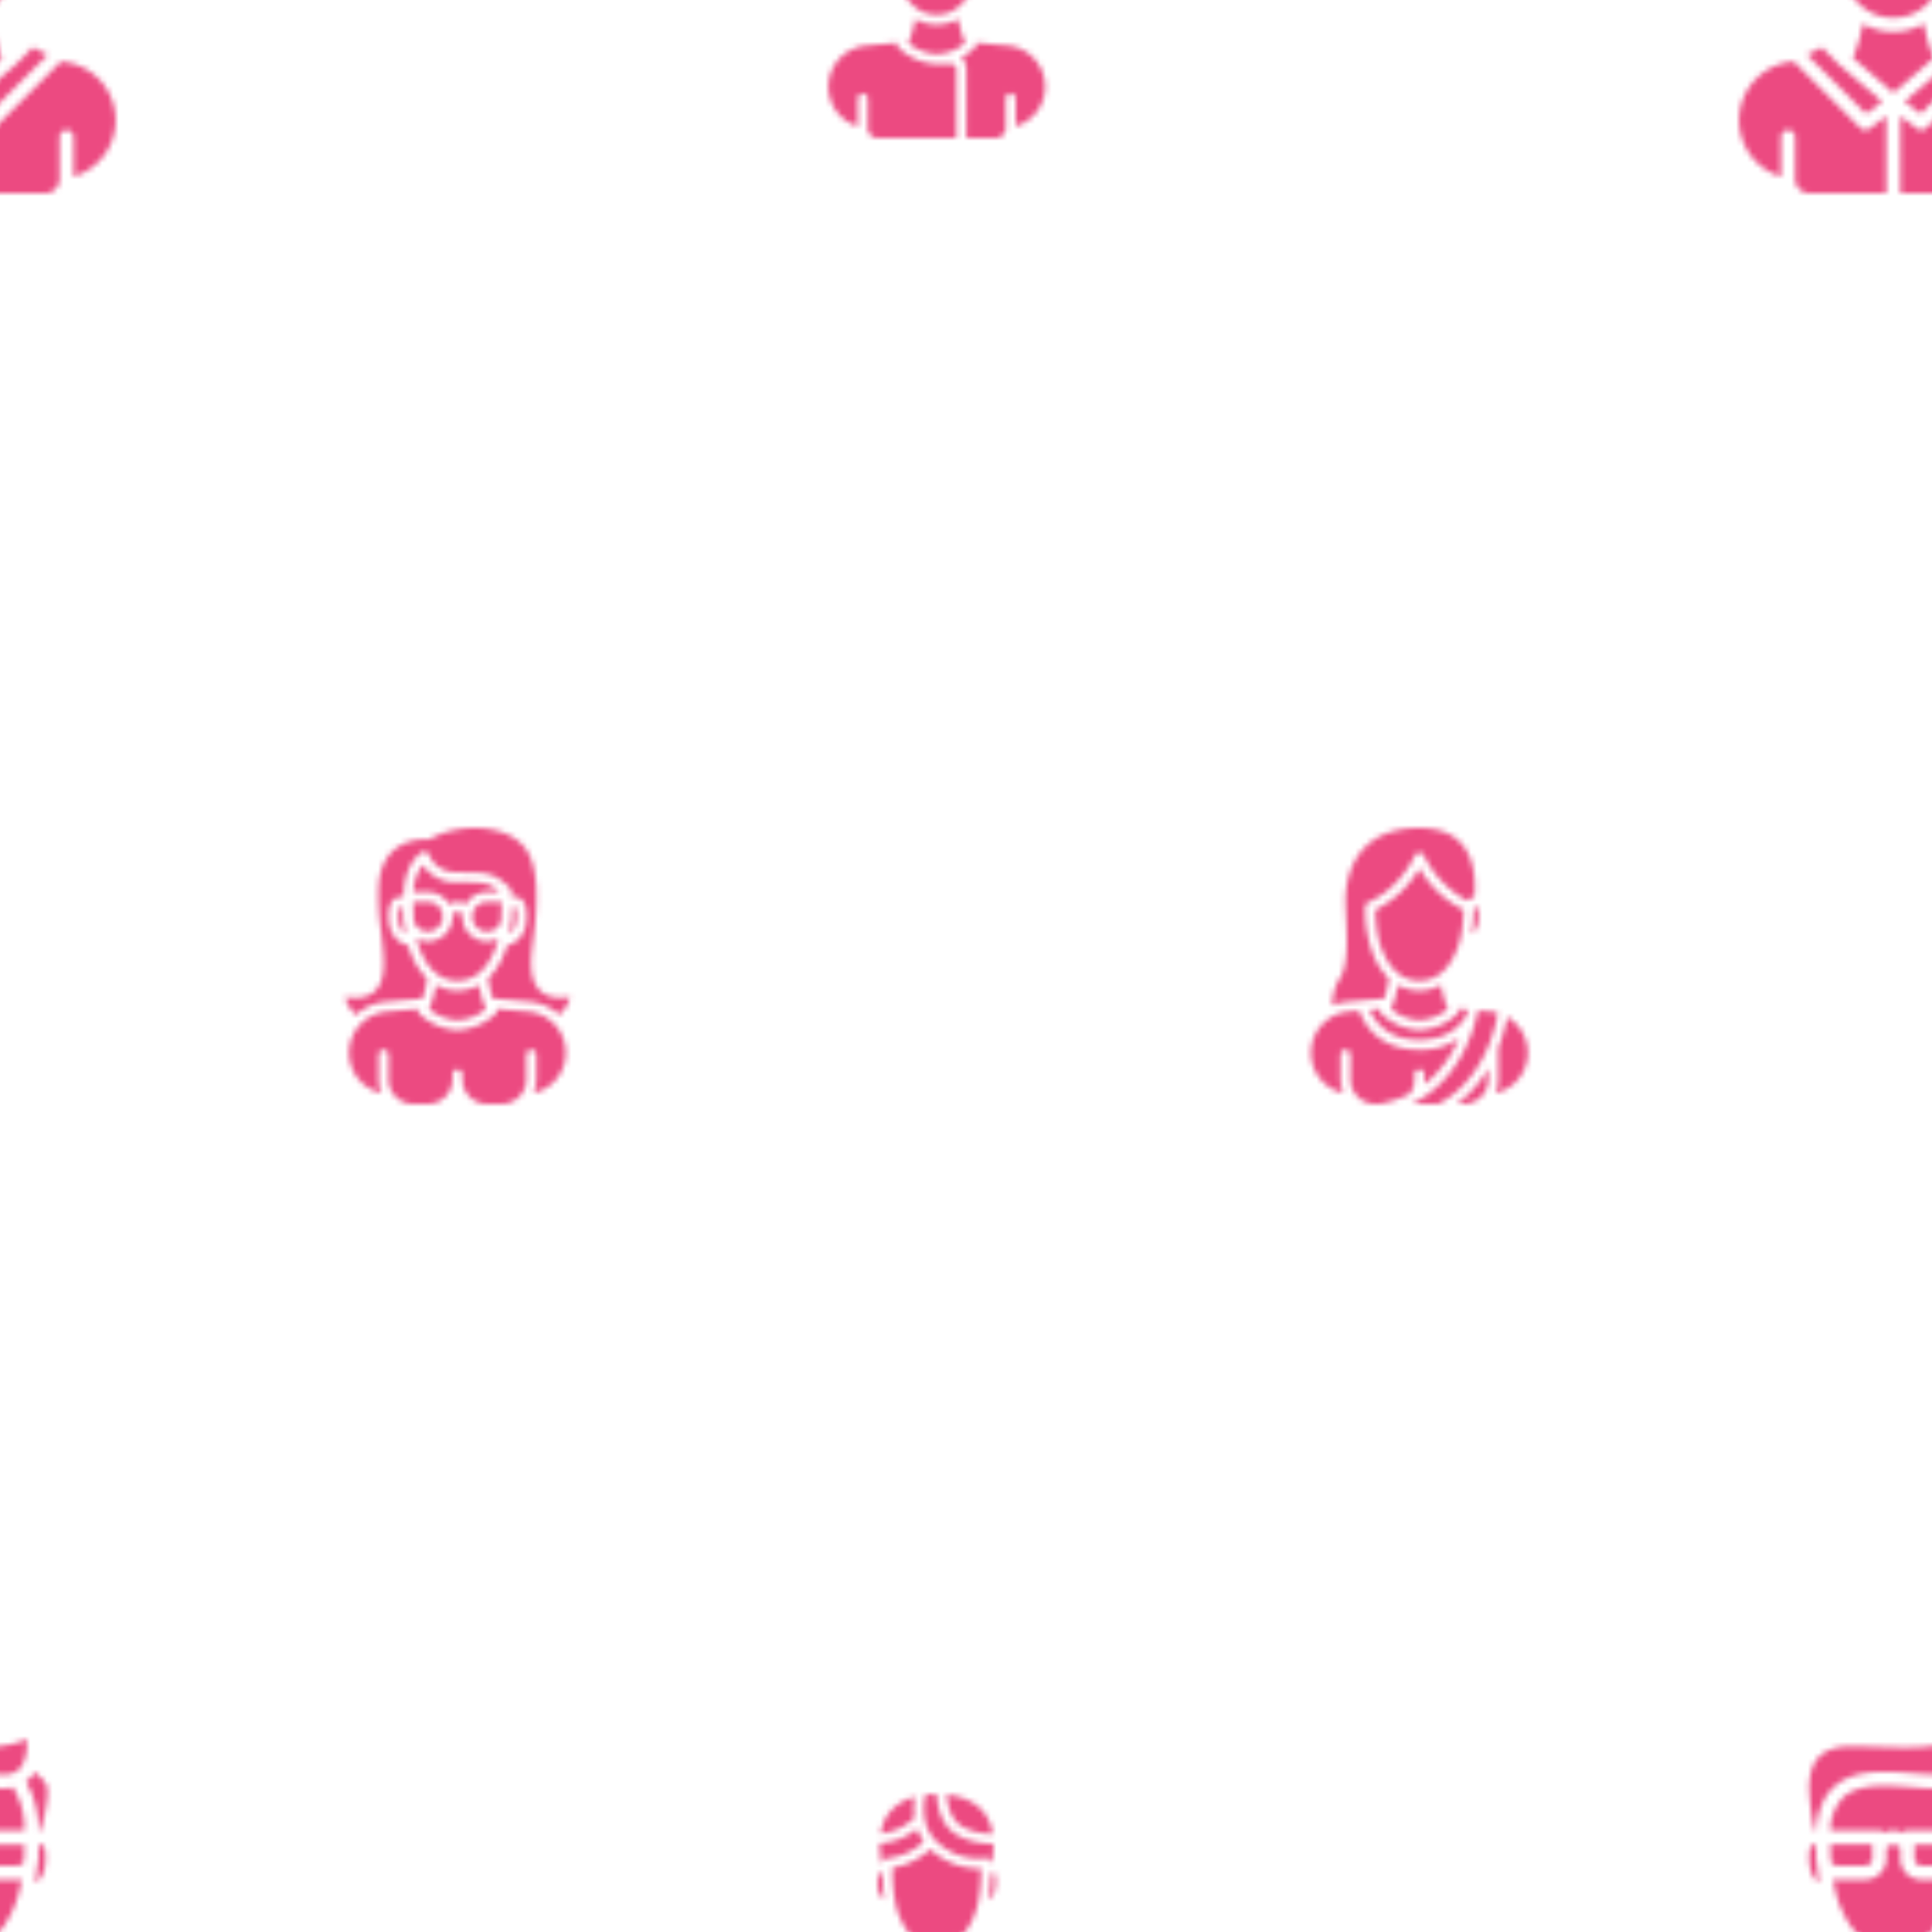 <svg xmlns="http://www.w3.org/2000/svg" xmlns:xlink="http://www.w3.org/1999/xlink" width="400" height="400" viewBox="0 0 350 350"><path opacity="0" fill="#fff" d="M0 0h350v350H0z"/><defs><g id="A" fill="#ec4a81"><path d="M338.035 370.613l2.935-2.2-7.694-6.595c-.015-.012-.022-.03-.035-.042s-.026-.013-.036-.024l-3.165-3.165-2.688 1.343zm4.965-36.45a2.58 2.58 0 0 0-1.271.586v1.956a3.82 3.82 0 0 1-3.813 3.812h-5.083a3.91 3.91 0 0 1-.78-.08l.45 2.22c.313 1.263.75 2.492 1.302 3.67 2.153 4.58 5.247 6.9 9.197 6.9 3.92 0 7.005-2.32 9.17-6.898a19.9 19.9 0 0 0 1.315-3.672c.18-.7.328-1.44.453-2.218a3.84 3.84 0 0 1-.772.079h-5.084c-2.105-.002-3.8-1.708-3.812-3.812v-1.957a2.58 2.58 0 0 0-1.271-.585zm0 0"/><path d="M349.915 359.448a28.26 28.26 0 0 1-1.36-5.157 11.24 11.24 0 0 1-11.115.015c-.288 1.758-.743 3.484-1.36 5.155a21.4 21.4 0 0 1-.417 1.055l7.336 6.3 7.337-6.3a18.72 18.72 0 0 1-.42-1.068zm-21.712-25.286c.004 0-.454.395-.454 2.455 0 2.52.866 3.825 1.836 4.498a36.5 36.5 0 0 1-.395-3.343 3.74 3.74 0 0 1-.17-1.066v-2.238c-.236-.18-.52-.287-.817-.307zm26.1 3.104l.125-3.102h-7.606v2.542a1.27 1.27 0 0 0 1.27 1.27h5.084a1.26 1.26 0 0 0 1.126-.711zM340.07 316.47l-4.696-.1c-5.202 0-7.626 2.423-7.626 7.626.095 2.587.438 5.16 1.024 7.682.094.017.2.034.285.06.18-3.56 1.214-6.2 3.156-7.992 3.588-3.324 9.272-2.892 14.288-2.5 1.482.112 2.882.22 4.123.22 1.204.105 2.385-.377 3.17-1.295a7.84 7.84 0 0 0 1.006-5.16c-3.32 1.823-9.103 1.646-14.732 1.47zm0 0"/><path d="M357.787 334.157a1.52 1.52 0 0 0-.807.31v2.24a3.76 3.76 0 0 1-.173 1.074l-.402 3.34c.974-.67 1.846-1.976 1.846-4.504 0-2.063-.46-2.456-.464-2.46zm-1.54-13.093c-.135.23-.284.45-.447.66-.313.396-.678.75-1.084 1.05a17.06 17.06 0 0 1 2.245 8.959c.113-.028.23-.05.345-.066.9-2.96 1.728-7.07 1.08-8.37a7.51 7.51 0 0 0-2.137-2.23zm-5.622 2.933c-1.338 0-2.785-.1-4.316-.226-4.496-.343-9.594-.73-12.367 1.84a8.57 8.57 0 0 0-2.341 6.012h8.856a1.26 1.26 0 0 1 .915.396c1.02-.528 2.234-.528 3.255 0a1.26 1.26 0 0 1 .914-.396h8.876a13.95 13.95 0 0 0-2.063-7.809 8.3 8.3 0 0 1-1.729.184zm-18.922 13.266c.2.433.647.7 1.128.713h5.083a1.27 1.27 0 0 0 1.271-1.271v-2.542h-7.606l.124 3.1zm26.943 22.667l-2.687-1.343-3.165 3.165c-.01.01-.026.014-.036.024s-.02.03-.035.042l-7.693 6.595 2.934 2.2zM322.665 382v-7.168a1.271 1.271 0 1 1 2.542 0v7.625c.002 1.403 1.14 2.54 2.542 2.542h13.98v-13.98l-3.05 2.288a1.27 1.27 0 0 1-1.661-.118l-12.04-12.04-.203.016a10.66 10.66 0 0 0-2.111 20.834zm38.55-20.835l-.192-.015-12.04 12.04a1.27 1.27 0 0 1-1.661.118l-3.05-2.288V385h13.98c1.403-.001 2.54-1.14 2.542-2.542v-7.625a1.271 1.271 0 1 1 2.542 0V382a10.66 10.66 0 0 0-2.12-20.836zm0 0"/></g><g id="B" fill="#ec4a81"><path d="M189.335 365.723c.016-3.894-2.966-7.146-6.847-7.468l-5.7-.497c.1.317.03.67-.205.9a11.22 11.22 0 0 1-2.501 1.782 2.66 2.66 0 0 1 .976 2.051V375h5.358a1.79 1.79 0 0 0 1.786-1.786v-5.358c0-.493.4-.893.893-.893s.893.4.893.893v5.036a7.5 7.5 0 0 0 5.358-7.17zm-17.87-40.623c.172 1.802.7 4.217 2.332 5.433 1.68 1.26 4.075 1.643 6.058 1.727a8.15 8.15 0 0 0-1.6-3.901c-1.793-2.26-4.64-3.024-6.8-3.26zm0 0"/><path d="M160.367 336.75a.87.87 0 0 1 .325-.096 11.35 11.35 0 0 0 6.11-2.53l.55-.482c-.068-.095-.12-.2-.184-.298l-.285-.46-.37-.725-.216-.484-.15-.4a11.88 11.88 0 0 1-6.763 2.669 18.41 18.41 0 0 0 .345 3.604l.15.03v-.07a.91.91 0 0 1 .03-.13.77.77 0 0 1 .367-.55.84.84 0 0 1 .09-.065zm18.74 7.423c.685-.47 1.297-1.388 1.297-3.165 0-1.45-.323-1.726-.326-1.728a1.15 1.15 0 0 0-.585.23 31.29 31.29 0 0 1-.386 4.662zm0 0"/><path d="M159.3 339.285c-.005.002-.323.262-.323 1.723 0 1.77.608 2.687 1.3 3.16a31.84 31.84 0 0 1-.379-4.661c-.17-.13-.375-.206-.588-.222zm1.516-10.502a8.3 8.3 0 0 0-1.267 3.349 9.81 9.81 0 0 0 6.138-2.878l-.045-.28a12.89 12.89 0 0 1 .123-3.459c-1.987.463-3.742 1.622-4.948 3.268zm8.847-3.783a15.08 15.08 0 0 0-2.01.145 11.31 11.31 0 0 0-.235 3.644v.002l.001.002a8.88 8.88 0 0 0 .21 1.225 7.53 7.53 0 0 0 2.62 4.107 10.78 10.78 0 0 0 8.187 2.5c.02-.004.04.005.058.002.026-.004.047-.018.073-.02l.304.05a.84.84 0 0 1 .503.404.79.79 0 0 1 .07.17.82.82 0 0 1 .058.224v.023c0 .007.005.013.005.02s-.004.015-.004.023l.001.052.147-.03a18.39 18.39 0 0 0 .34-3.487c-2.3-.07-5.17-.52-7.266-2.094-2.16-1.62-2.874-4.534-3.064-6.964zm-7.348 20.253a14.01 14.01 0 0 0 .916 2.578c1.513 3.218 3.686 4.848 6.46 4.848 2.754 0 4.92-1.63 6.443-4.846a13.98 13.98 0 0 0 .924-2.579 25.53 25.53 0 0 0 .66-6.22l.005-.55-.446.01a13.02 13.02 0 0 1-8.144-2.976l-.606-.534-.6.534-.93.683-.3.197-.615.376-.352.2-.56.283-.35.16-.547.223-.323.122-.568.184-.26.08-.78.193-.67.124.01.685a26.27 26.27 0 0 0 .651 6.233zm-6.9 27.64v-5.036c0-.493.4-.893.893-.893s.893.4.893.893v5.358a1.79 1.79 0 0 0 1.786 1.786h14.286v-12.5c0-.493-.4-.892-.893-.893h-2.68c-2.573-.12-5.016-1.164-6.882-2.94-.235-.24-.315-.592-.205-.9l-5.7.497a7.49 7.49 0 0 0-1.489 14.638zm19.445-15.086l-.3-.76-.012-.036a19.84 19.84 0 0 1-.944-3.587 7.89 7.89 0 0 1-7.807.01 19.36 19.36 0 0 1-.942 3.575l-.003.008c-.005.012-.008.026-.013.038l-.295.747a8.68 8.68 0 0 0 5.157 2.017 8.62 8.62 0 0 0 5.158-2.015zm0 0"/></g><g id="C" fill="#ec4a81"><path d="M88.033 182.8l-.3-.758-.01-.03-.002-.005a19.88 19.88 0 0 1-.944-3.587 7.89 7.89 0 0 1-7.808.01 19.62 19.62 0 0 1-.955 3.622l-.296.746a8.67 8.67 0 0 0 5.156 2.017c1.894-.087 3.706-.795 5.157-2.014zM97 178.345c-1.12-2.205-.787-4.997-.52-7.24l.2-1.672c.423-2.964.576-5.96.457-8.953-.173-2.36-.597-5.32-2.36-7.268-3.68-4.08-11.903-4.02-16.797-1.242a.89.89 0 0 1-.537.111c-.184-.016-.37-.02-.554-.013h-.1c-2.224.046-7.512.923-8.173 8.055a43.29 43.29 0 0 0 .441 8.76c.55 4.678 1.023 8.72-1.223 10.735-1.163 1.044-2.905 1.38-5.303 1.013a5.99 5.99 0 0 0 1.983 3.228 9.24 9.24 0 0 1 5.44-2.38l6.604-.575a19.7 19.7 0 0 0 .817-3.665 11.97 11.97 0 0 1-2.546-3.641c-.348-.74-.638-1.505-.866-2.3-1.2-.307-3.558-1.404-3.558-5.294 0-.666 0-2.692 1.334-3.335a1.94 1.94 0 0 1 1.344-.1v-.073c.005-.037.013-.074.023-.1.1-3.696 1.137-6.28 3.143-7.86l.01-.01c.027-.02.05-.048.078-.07a.83.83 0 0 1 .111-.054c.032-.024.065-.046.1-.065.018-.007.036-.004.054-.01.06-.018.124-.03.187-.034a.63.63 0 0 1 .325.027.87.87 0 0 1 .16.055.88.88 0 0 1 .133.091c.05.036.098.077.14.123.012.014.03.02.042.037.02.035.038.07.053.1a.85.85 0 0 1 .066.102c.475 1.196 1.782 3.204 5.197 3.204 5.34 0 6.6 0 9.504 2.885l-.008.01a.88.88 0 0 1 .268.555c.02.282.023.594.032.894a.85.85 0 0 1 .024.12v.072a1.94 1.94 0 0 1 1.345.101c1.334.643 1.334 2.67 1.334 3.335 0 3.904-2.363 4.994-3.57 5.297a15.66 15.66 0 0 1-.874 2.291 12.1 12.1 0 0 1-2.525 3.618 20.02 20.02 0 0 0 .825 3.685l6.596.574a9.29 9.29 0 0 1 5.449 2.37 6.02 6.02 0 0 0 1.97-3.221c-3.144.466-5.248-.3-6.257-2.283zm0 0"/><path d="M93.263 164.285c-.206.016-.403.092-.567.218v1.573a4.41 4.41 0 0 1-.152 1.093l-.257 2c.687-.47 1.302-1.387 1.302-3.167 0-1.45-.323-1.726-.326-1.728zm7.224 21.3a7.49 7.49 0 0 0-4.817-2.327l-5.708-.497c.1.317.03.67-.206.9a10.7 10.7 0 0 1-6.881 2.94 10.7 10.7 0 0 1-6.881-2.94c-.235-.24-.315-.592-.205-.9l-5.7.497a7.49 7.49 0 0 0-.963 14.778 6.21 6.21 0 0 1-.525-2.499v-4.464c0-.493.4-.893.893-.893s.893.4.893.893v4.464A4.47 4.47 0 0 0 74.841 200h2.678a4.47 4.47 0 0 0 4.464-4.464v-.893c0-.493.4-.893.893-.893s.893.4.893.893v.893A4.47 4.47 0 0 0 88.232 200H90.9a4.47 4.47 0 0 0 4.464-4.464v-4.464c0-.493.4-.893.893-.893s.893.4.893.893v4.464a6.22 6.22 0 0 1-.526 2.5 7.5 7.5 0 0 0 3.967-12.329c-.042-.037-.08-.078-.114-.122zm-28.005-21.296c.003 0-.32.278-.32 1.725 0 1.774.6 2.7 1.295 3.162l-.254-2.016a4.41 4.41 0 0 1-.148-1.084v-1.572c-.166-.127-.365-.2-.574-.216zm2.488 2.572c.406 1.312 1.74 2.103 3.086 1.83s2.265-1.523 2.126-2.9a2.67 2.67 0 0 0-2.665-2.402h-2.675l.127 3.462zm0 0"/><path d="M76.606 156.638c-1.083 1.434-1.682 3.176-1.708 4.973h2.62a4.45 4.45 0 0 1 3.853 2.25c.907-.62 2.1-.62 3.008 0a4.45 4.45 0 0 1 3.853-2.25h2.287c-1.908-1.78-2.808-1.785-7.644-1.785a6.96 6.96 0 0 1-6.269-3.188zm8.948 9.437a2.67 2.67 0 0 0 5.223.793l.13-3.47h-2.675c-1.478.002-2.676 1.2-2.678 2.678zm-2.678 11.605c2.753 0 4.92-1.63 6.442-4.845.424-.905.75-1.852.976-2.825a4.42 4.42 0 0 1-2.062.53 4.47 4.47 0 0 1-4.464-4.464l.045-.446a1.88 1.88 0 0 0-.938-.447 1.88 1.88 0 0 0-.938.447c.023.148.038.297.045.446a4.47 4.47 0 0 1-4.464 4.464c-.724-.005-1.436-.2-2.072-.534a14.15 14.15 0 0 0 .969 2.831c1.512 3.215 3.685 4.845 6.46 4.845zm0 0"/></g><g id="D" fill="#ec4a81"><path d="M241.03 184.363a7.49 7.49 0 0 0 2.359 13.673 6.21 6.21 0 0 1-.53-2.502v-4.464c0-.493.4-.893.893-.893s.893.4.893.893v4.464c.01 2.46 2.003 4.453 4.464 4.464h.802c1.9-.334 3.76-.956 5.482-1.847a4.43 4.43 0 0 0 .858-2.618v-.893c0-.493.4-.893.893-.893s.893.4.893.893v.893a4.51 4.51 0 0 0 .089.861 20.92 20.92 0 0 0 6.216-8.339 11.84 11.84 0 0 1-7.197 2.121c-6.967 0-9.8-4.17-10.912-7.087l-1.886.164a7.47 7.47 0 0 0-3.278 1.082c-.014.008-.025.02-.04.027zm32-.13a29.84 29.84 0 0 1-1.613 5.596v5.707a6.21 6.21 0 0 1-.531 2.502 7.49 7.49 0 0 0 2.144-13.804zm0 0"/><path d="M266.94 164.514c-.01 1.56-.14 3.12-.386 4.662.686-.47 1.302-1.387 1.302-3.167 0-1.45-.323-1.726-.326-1.728-.215.02-.42.102-.6.234zm-4.64 18.292l-.3-.76-.012-.036a19.84 19.84 0 0 1-.943-3.587 7.89 7.89 0 0 1-7.807.01 19.33 19.33 0 0 1-.942 3.575l-.003.008-.013.038-.295.747a8.68 8.68 0 0 0 5.157 2.017c1.894-.086 3.706-.794 5.157-2.015zm0 0"/><path d="M241.38 182.18a9.26 9.26 0 0 1 2.81-.705l6.596-.574a19.42 19.42 0 0 0 .819-3.672 11.98 11.98 0 0 1-2.539-3.637 21.94 21.94 0 0 1-1.726-9.208.88.88 0 0 1 .521-.921l.003-.001.01-.005c5.843-2.512 8.42-8.394 8.446-8.453a.9.9 0 0 1 .076-.11c.032-.06.07-.116.115-.166a.86.86 0 0 1 .183-.126c.03-.024.062-.046.095-.066l.01-.002c.08-.03.165-.047.25-.053.03-.003.06-.017.1-.017a7.86 7.86 0 0 1 .34.068l.014.003a.85.85 0 0 1 .119.082c.056.03.108.066.156.108a.87.87 0 0 1 .121.174.84.84 0 0 1 .072.104c1.675 3.474 4.4 6.327 7.808 8.148a3.56 3.56 0 0 1 1.3-.603c.192-1.733.42-6.414-2.156-9.512-1.677-2.015-4.292-3.037-7.772-3.037-4.367 0-7.743 1.233-10.033 3.664-3.66 3.885-3.365 9.617-3.36 9.674.002.846.048 1.848.098 2.9.18 3.885.404 8.72-1.14 11.033a8.56 8.56 0 0 0-1.326 4.9zm27.113 16.334c.74-.815 1.15-1.878 1.15-2.98v-2.04c-1.45 2.532-3.4 4.744-5.728 6.504h1.264a4.43 4.43 0 0 0 3.314-1.485zm0 0"/><path d="M248.097 182.928c1.07 2.404 3.515 5.464 9.046 5.464 4.956 0 7.402-2.452 8.594-4.57.083-.352.148-.66.198-.917l-1.704-.15c.1.317.03.67-.205.9a10.7 10.7 0 0 1-6.882 2.94c-2.573-.12-5.016-1.164-6.88-2.94-.235-.24-.315-.592-.205-.9zm21.843.327l-2.22-.193-.236 1.104a.86.86 0 0 1-.048.203c-.827 3.38-3.157 10-9.186 14.152a.88.88 0 0 1-.173.135c-.02.01-.04.013-.06.02a19.5 19.5 0 0 1-1.595.961c-.044.027-.1.05-.137.07-.2.1-.386.198-.583.293h4.87l.138-.07c4.957-2.64 7.63-7.223 9-10.604l.005-.012c.753-1.868 1.303-3.812 1.638-5.8-.462-.13-.935-.217-1.413-.26zm-12.797-5.577c2.753 0 4.92-1.63 6.443-4.846 1.005-2.1 1.463-4.467 1.56-8a19.22 19.22 0 0 1-8.001-7.557 19.22 19.22 0 0 1-8.001 7.557c.095 3.545.548 5.902 1.54 8 1.512 3.217 3.685 4.846 6.46 4.846zm0 0"/></g></defs><pattern id="E" width="350" height="350" patternUnits="userSpaceOnUse"><use xlink:href="#A" x="-350" y="-350"/><use xlink:href="#A" y="-350"/><use xlink:href="#A" x="350" y="-350"/><use xlink:href="#A" x="-350"/><use xlink:href="#A"/><use xlink:href="#A" x="350"/><use xlink:href="#A" x="-350" y="350"/><use xlink:href="#A" y="350"/><use xlink:href="#A" x="350" y="350"/></pattern><path fill="url(#E)" d="M0 0h350v350H0z"/><pattern id="F" width="350" height="350" patternUnits="userSpaceOnUse"><use xlink:href="#B" x="-350" y="-350"/><use xlink:href="#B" y="-350"/><use xlink:href="#B" x="350" y="-350"/><use xlink:href="#B" x="-350"/><use xlink:href="#B"/><use xlink:href="#B" x="350"/><use xlink:href="#B" x="-350" y="350"/><use xlink:href="#B" y="350"/><use xlink:href="#B" x="350" y="350"/></pattern><path fill="url(#F)" d="M0 0h350v350H0z"/><pattern id="G" width="350" height="350" patternUnits="userSpaceOnUse"><use xlink:href="#C" x="-350" y="-350"/><use xlink:href="#C" y="-350"/><use xlink:href="#C" x="350" y="-350"/><use xlink:href="#C" x="-350"/><use xlink:href="#C"/><use xlink:href="#C" x="350"/><use xlink:href="#C" x="-350" y="350"/><use xlink:href="#C" y="350"/><use xlink:href="#C" x="350" y="350"/></pattern><path fill="url(#G)" d="M0 0h350v350H0z"/><pattern id="H" width="350" height="350" patternUnits="userSpaceOnUse"><use xlink:href="#D" x="-350" y="-350"/><use xlink:href="#D" y="-350"/><use xlink:href="#D" x="350" y="-350"/><use xlink:href="#D" x="-350"/><use xlink:href="#D"/><use xlink:href="#D" x="350"/><use xlink:href="#D" x="-350" y="350"/><use xlink:href="#D" y="350"/><use xlink:href="#D" x="350" y="350"/></pattern><path fill="url(#H)" d="M0 0h350v350H0z"/></svg>